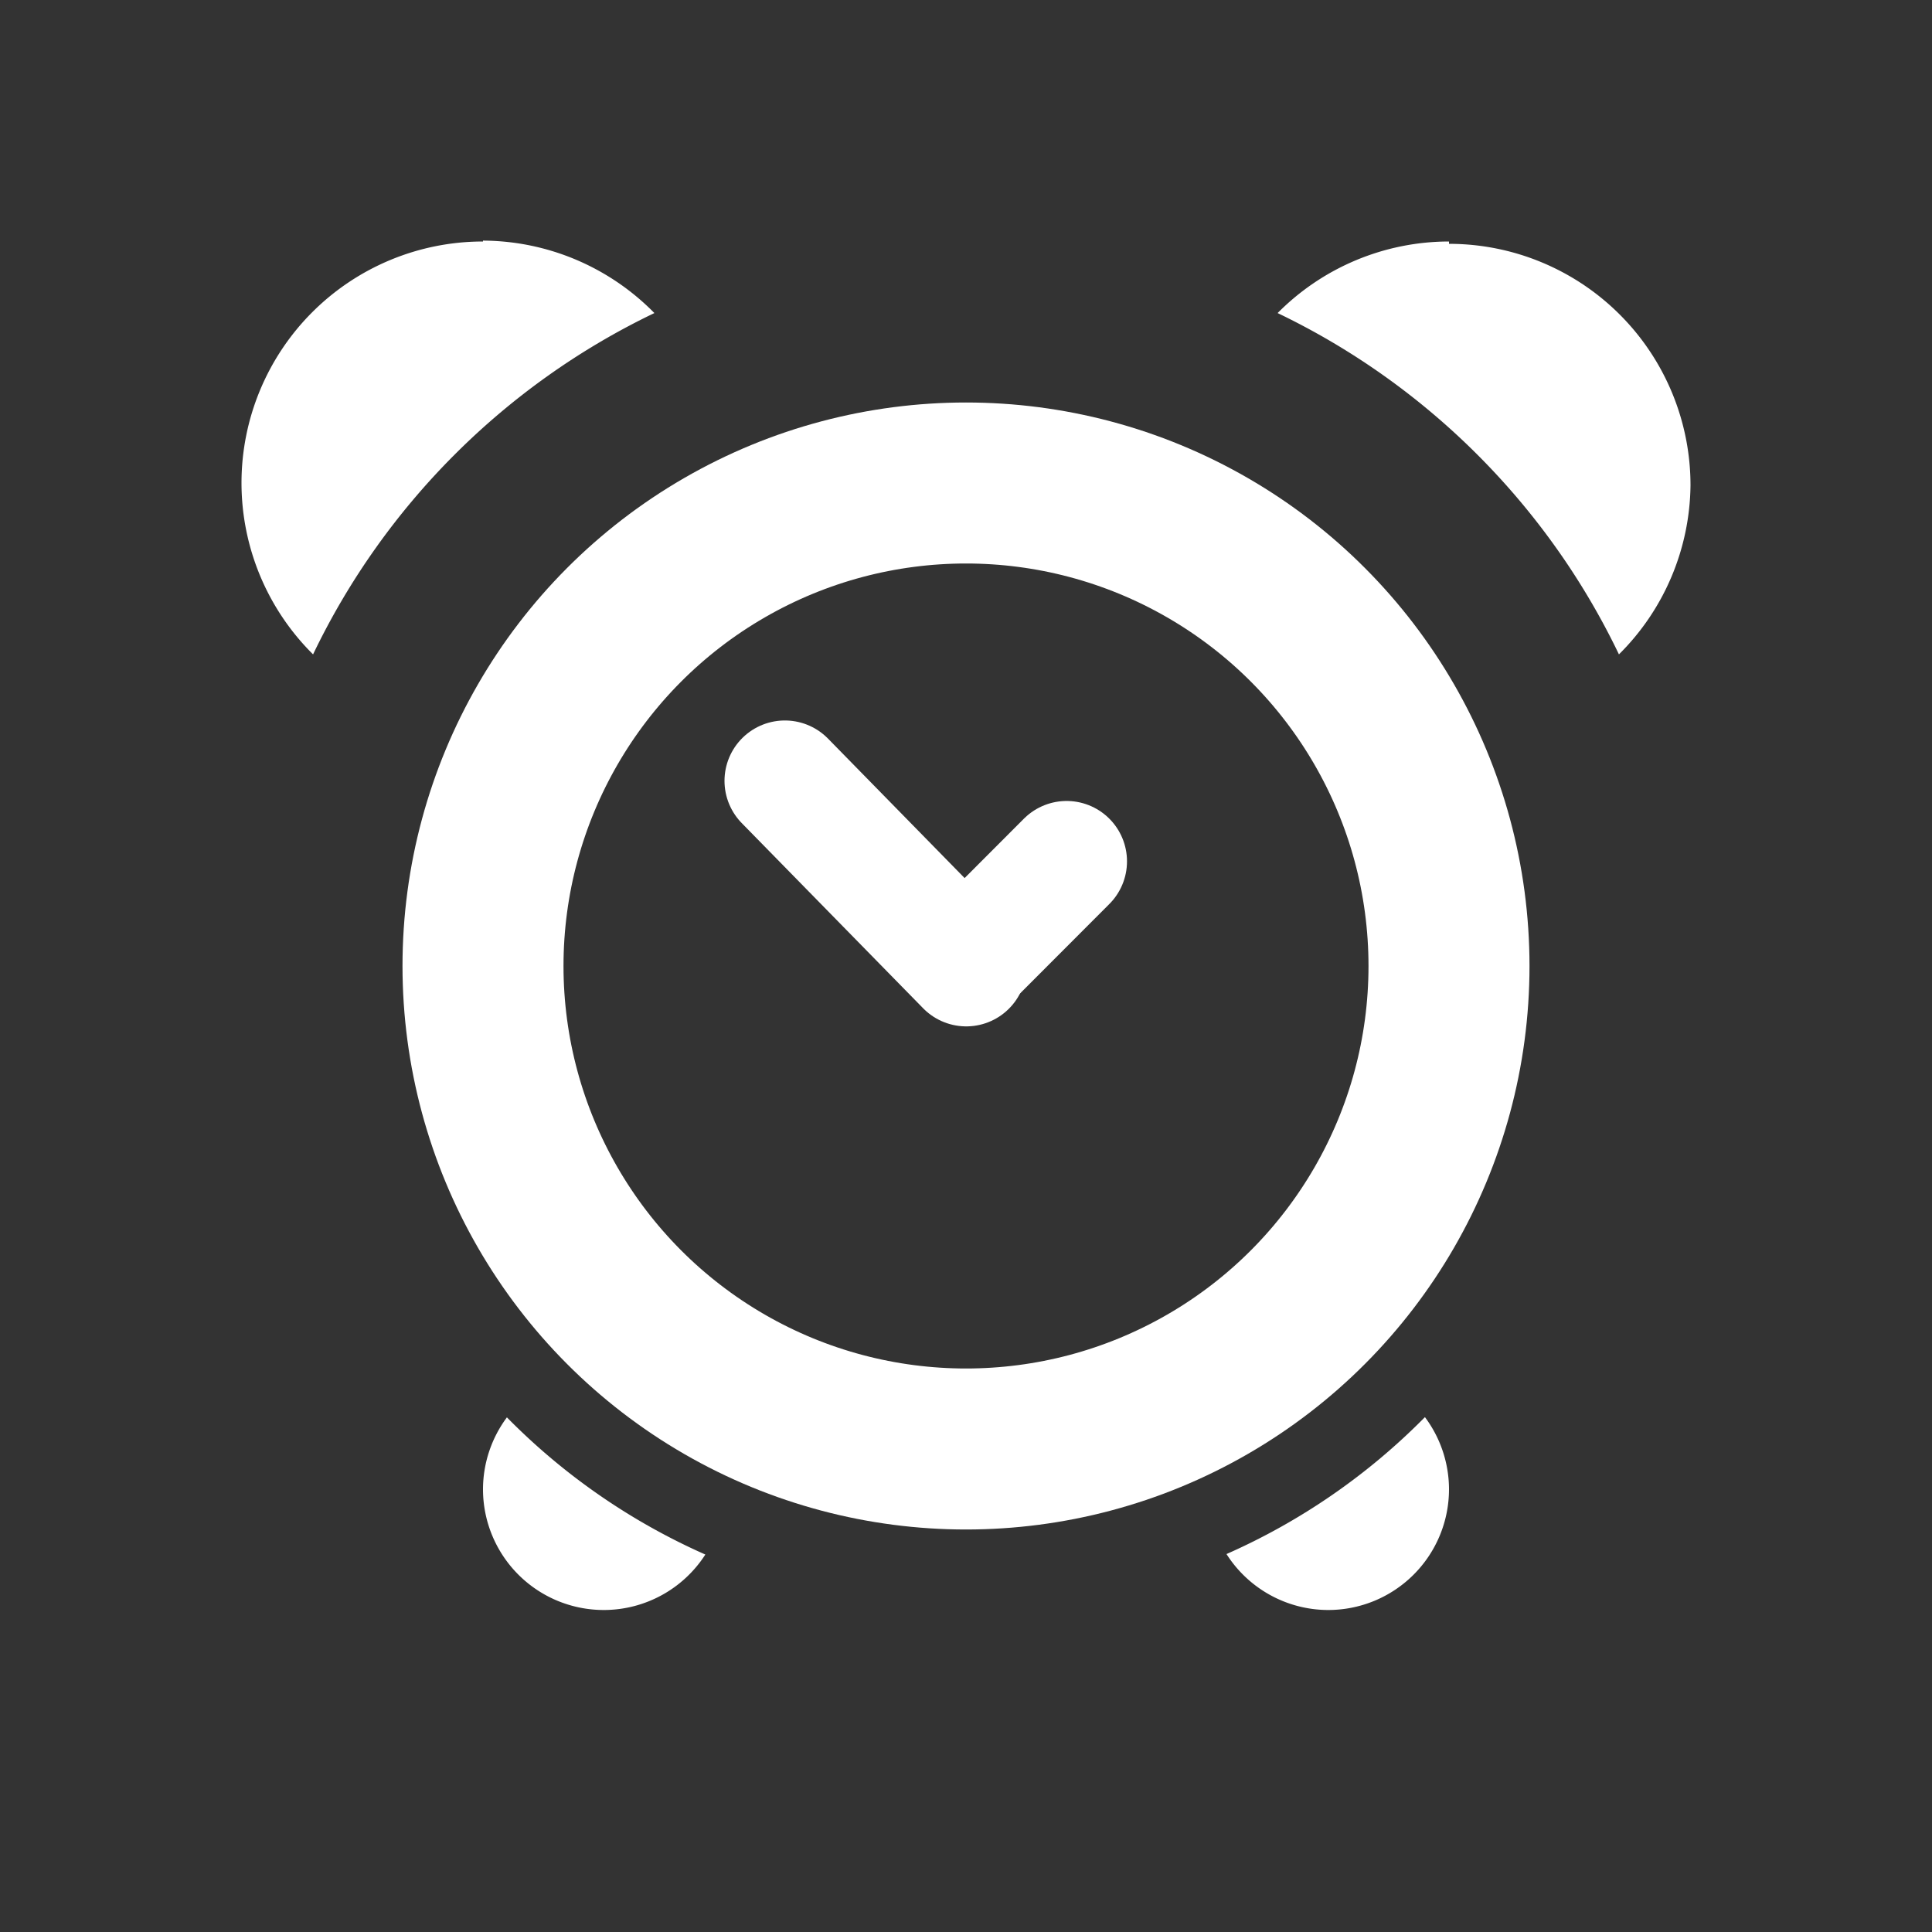 <svg xmlns="http://www.w3.org/2000/svg" width="24" height="24" enable-background="new" version="1.1" viewBox="0 0 24 24"><rect x="0" y="0" width="24" height="24" fill="#333333" stroke="none"/><g transform="translate(0 -1028.4)"><circle cx="12" cy="1040.4" r="6" fill="none" stroke="#fff" stroke-linecap="round" stroke-linejoin="round" stroke-width="2"/><path fill="#fff" d="m6 1031.4a3 3 0 0 0 -3 3 3 3 0 0 0 0.889 2.129c0.888-1.852 2.388-3.352 4.24-4.24a3 3 0 0 0 -2.129 -0.9z"/><path fill="#fff" d="m18 1031.4a3 3 0 0 0 -2.129 0.889c1.852 0.889 3.352 2.388 4.24 4.24a3 3 0 0 0 0.889 -2.1 3 3 0 0 0 -3 -3z"/><path fill="none" stroke="#fff" stroke-linecap="round" stroke-width="1.5" d="m12.003 1040.4-2.253-2.3"/><path fill="none" stroke="#fff" stroke-linecap="round" stroke-width="1.5" d="m13.25 1039.1-1.246 1.248"/><path fill="#fff" d="m6.297 17.607a1.5 1.5 0 0 0 -0.297 0.893 1.5 1.5 0 0 0 1.5 1.5 1.5 1.5 0 0 0 1.262 -0.689 8 8 0 0 1 -2.465 -1.704z" transform="translate(0 1028.4)"/><path fill="#fff" d="m17.701 17.604a8 8 0 0 1 -2.465 1.701 1.5 1.5 0 0 0 1.264 0.695 1.5 1.5 0 0 0 1.5 -1.5 1.5 1.5 0 0 0 -0.299 -0.896z" transform="translate(0 1028.4)"/></g></svg>